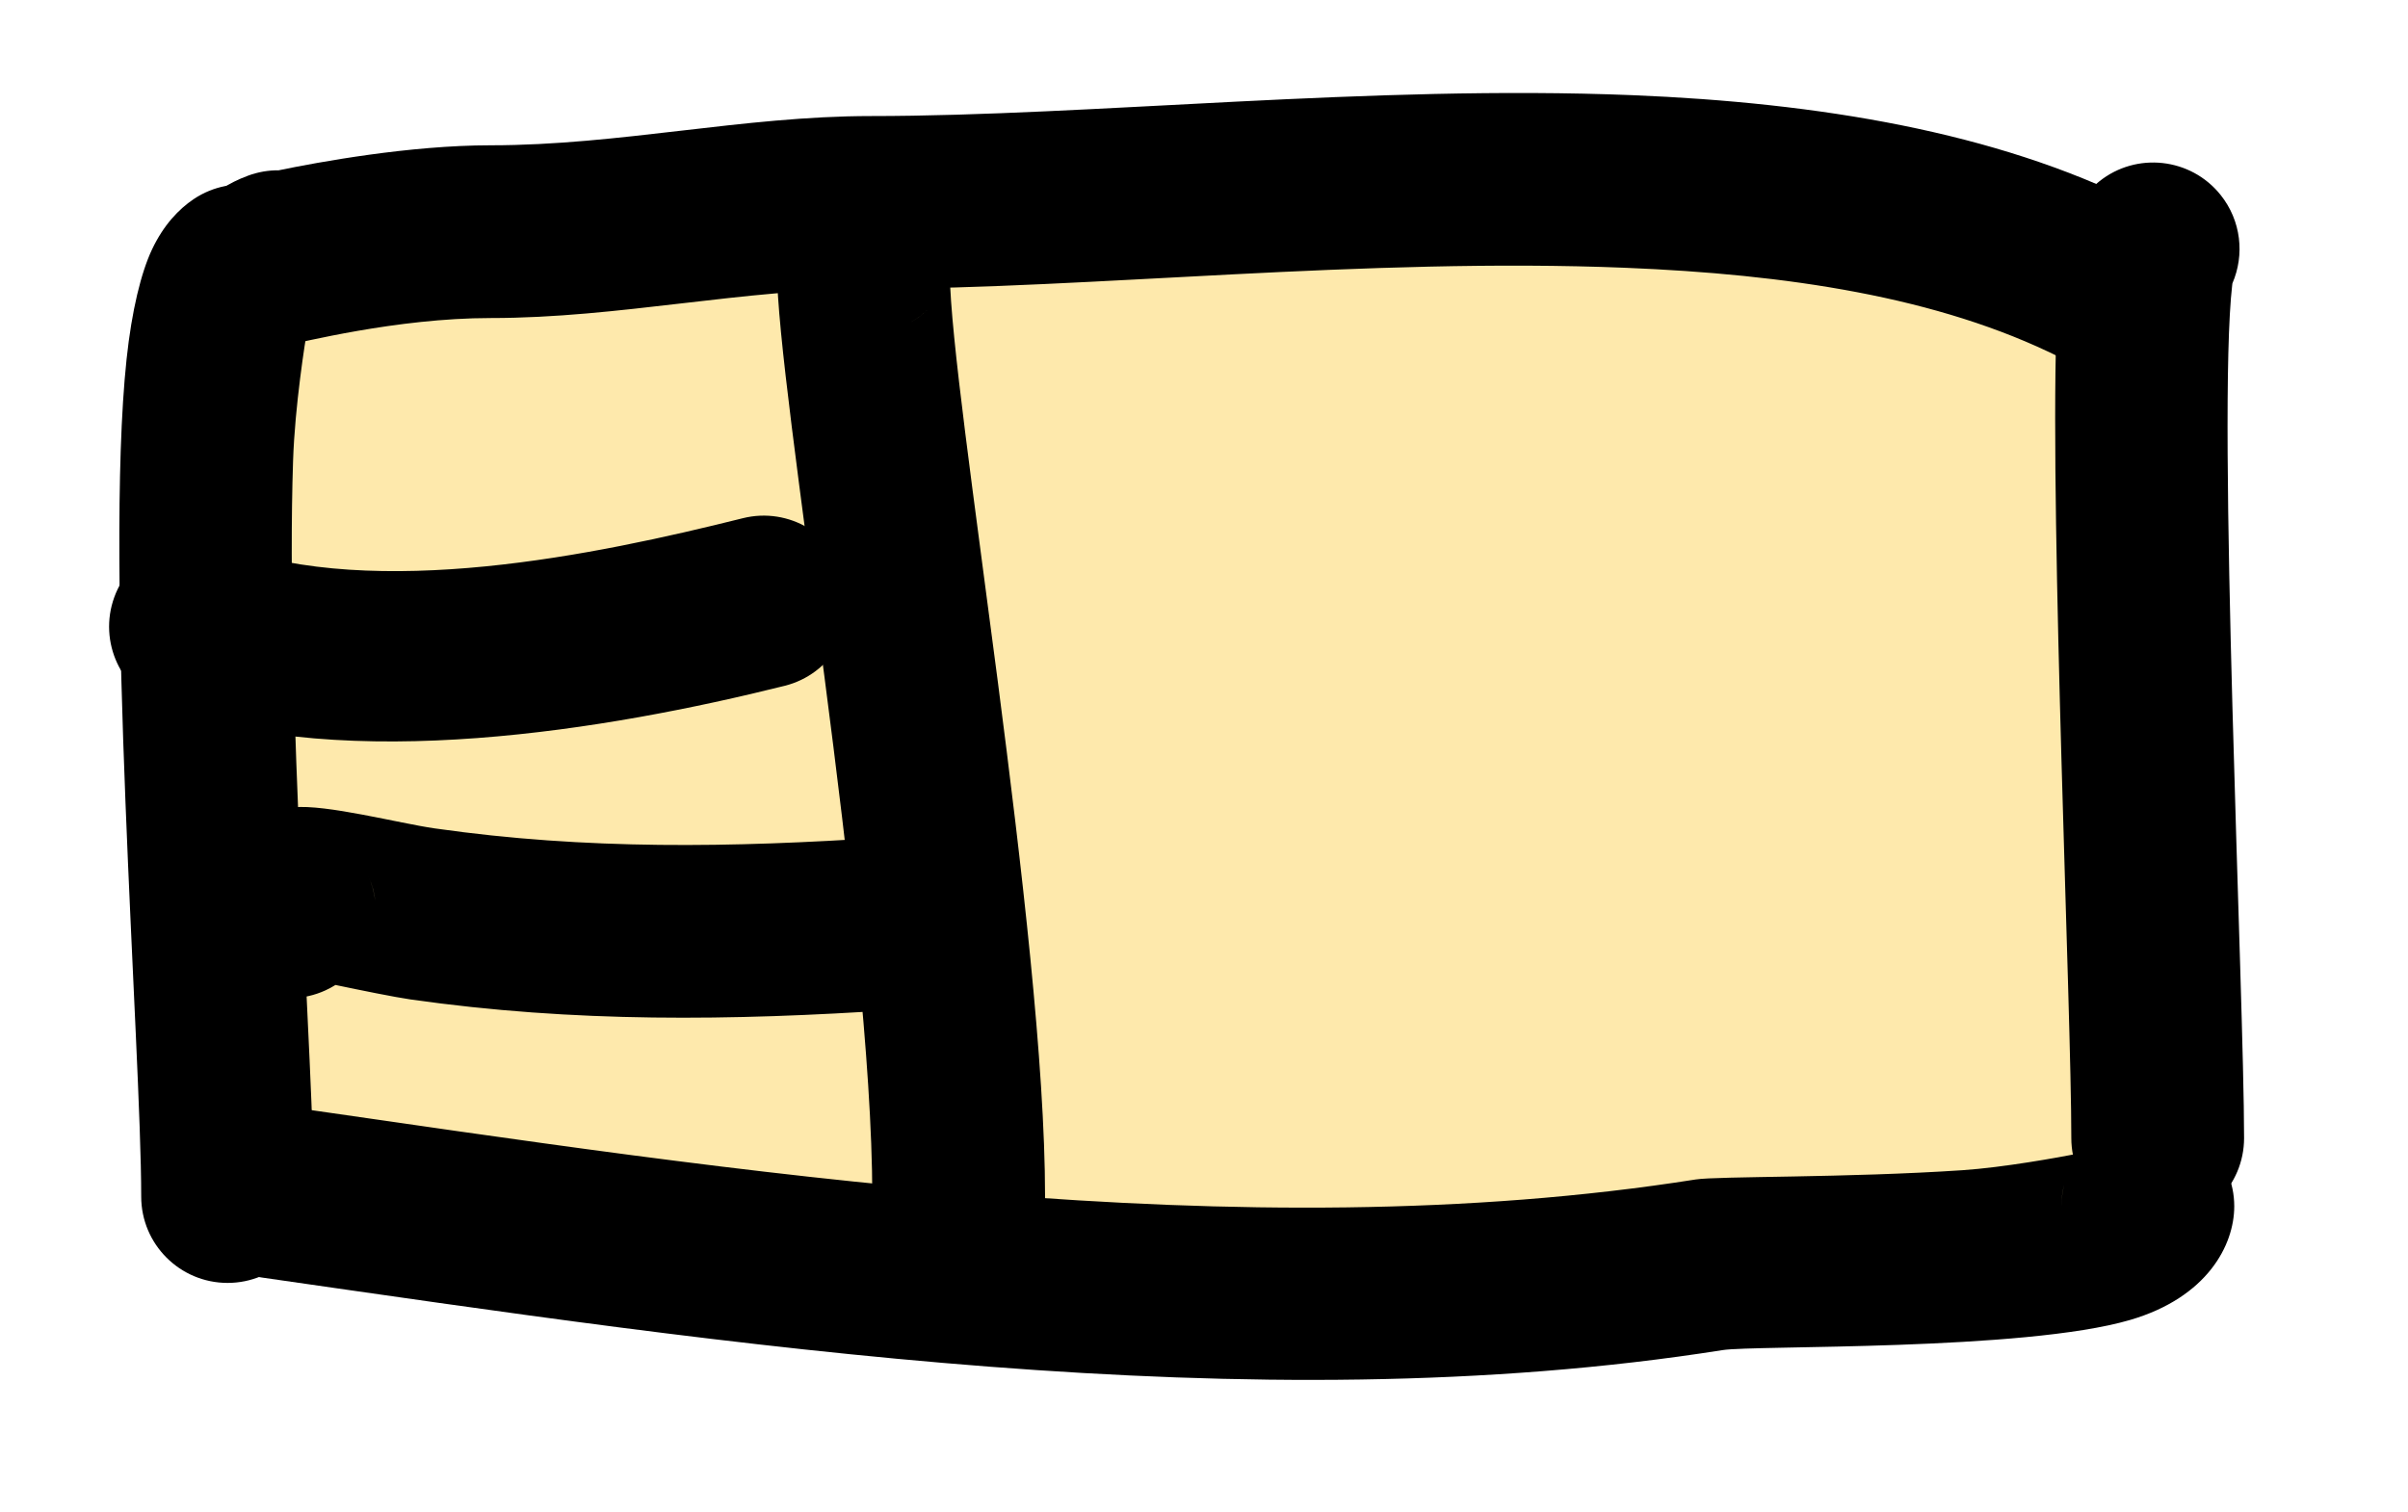 <?xml version="1.0" encoding="UTF-8" standalone="no"?>
<!DOCTYPE svg PUBLIC "-//W3C//DTD SVG 1.1//EN" "http://www.w3.org/Graphics/SVG/1.1/DTD/svg11.dtd">
<svg width="100%" height="100%" viewBox="0 0 223 140" version="1.1" xmlns="http://www.w3.org/2000/svg" xmlns:xlink="http://www.w3.org/1999/xlink" xml:space="preserve" xmlns:serif="http://www.serif.com/" style="fill-rule:evenodd;clip-rule:evenodd;stroke-linejoin:round;stroke-miterlimit:2;">
    <g id="Artboard5" transform="matrix(1,0,0,1,490.11,-3.472)">
        <rect x="-490.11" y="3.472" width="222.846" height="139.608" style="fill:none;"/>
        <g transform="matrix(1,0,0,1,-1311.82,-425.061)">
            <path d="M846.773,457.623C846.773,457.623 843.449,480.71 843.307,502.415C843.165,524.12 846.815,536.391 846.815,536.391L963.045,546.276L1015.67,541.023L1019.76,458.48C1019.76,458.48 980.474,444.329 964.959,444.665C949.444,445.001 856.527,448.413 852.503,449.954C848.479,451.495 846.773,457.623 846.773,457.623Z" style="fill:rgb(254,233,172);"/>
        </g>
        <g transform="matrix(1,0,0,1,-1311.82,-425.061)">
            <path d="M850.201,458.801C849.958,460.246 849.021,466.081 848.851,471.21C848.136,492.661 850.787,527.604 850.787,539.359C850.787,543.775 847.202,547.359 842.787,547.359C838.371,547.359 834.787,543.775 834.787,539.359C834.787,525.723 831.35,481.346 833.431,461.804C833.914,457.264 834.784,453.769 835.785,451.644C836.862,449.359 838.286,447.889 839.644,446.977C843.309,444.515 848.284,445.492 850.746,449.158C852.788,452.198 852.464,456.141 850.201,458.801Z"/>
            <path d="M1014.31,535.354C1015.77,533.473 1018.06,532.262 1020.62,532.262C1025.04,532.262 1028.62,535.847 1028.62,540.262C1028.62,543.868 1026.11,548.697 1018.99,550.785C1009.12,553.682 984.171,553.119 981.248,553.58C937.622,560.469 888.986,553.04 845.958,546.86C841.588,546.232 838.549,542.174 839.177,537.803C839.805,533.433 843.862,530.394 848.233,531.022C889.748,536.985 936.66,544.422 978.753,537.776C980.73,537.464 992.769,537.634 1003.43,536.921C1007.26,536.664 1012.26,535.751 1014.31,535.354ZM1012.87,538.271C1012.69,538.93 1012.62,539.605 1012.62,540.262C1012.62,539.575 1012.71,538.908 1012.87,538.271Z"/>
            <path d="M847.517,444.307C851.195,443.547 859.648,441.99 867.16,441.99C879.093,441.99 890.521,439.282 902.366,439.282C922.726,439.282 948.707,436.367 972.884,437.348C990.138,438.048 1006.5,440.756 1019.69,447.348C1023.64,449.323 1025.24,454.132 1023.26,458.081C1021.29,462.03 1016.48,463.634 1012.53,461.659C1001.2,455.991 987.069,453.937 972.235,453.335C948.28,452.363 922.539,455.282 902.366,455.282C890.521,455.282 879.093,457.99 867.16,457.99C858.375,457.99 849.497,460.302 848.151,460.516C844.639,461.074 842.716,459.58 842.265,459.278C840.176,457.881 839.221,456.04 838.854,454.141C838.548,452.552 838.61,450.681 839.755,448.666C839.903,448.406 840.897,446.202 844.68,444.804C845.616,444.458 846.575,444.299 847.517,444.307Z"/>
            <path d="M909.668,453.858C909.784,465.284 918.491,514.904 918.491,539.359C918.491,543.775 914.906,547.359 910.491,547.359C906.076,547.359 902.491,543.775 902.491,539.359C902.491,514.671 893.628,464.351 893.667,453.507C893.687,447.746 896.899,445.187 898.087,444.514C901.927,442.335 906.814,443.685 908.992,447.525C910.129,449.529 910.305,451.818 909.668,453.858ZM907.638,457.183C907.153,457.658 906.599,458.08 905.98,458.431C906.531,458.118 907.102,457.718 907.638,457.183Z"/>
            <path d="M837.081,494.096C832.931,492.588 830.787,487.994 832.295,483.844C833.803,479.695 838.397,477.55 842.547,479.058C856.601,484.167 876.82,479.951 890.496,476.532C894.78,475.461 899.127,478.07 900.198,482.353C901.268,486.636 898.66,490.984 894.377,492.054C878.047,496.137 853.863,500.195 837.081,494.096Z"/>
            <path d="M852.777,519.763C852.482,519.947 852.172,520.115 851.847,520.263C847.831,522.096 843.081,520.323 841.248,516.306C839.293,512.022 840.525,508.994 842.129,506.893C843.387,505.246 845.531,503.644 848.871,503.31C851.906,503.006 858.648,504.786 861.973,505.261C876.014,507.267 889.494,507.044 903.64,506.101C908.045,505.807 911.86,509.145 912.154,513.551C912.448,517.956 909.11,521.772 904.704,522.065C889.429,523.084 874.872,523.266 859.71,521.1C858.281,520.896 855.04,520.236 852.777,519.763ZM856.46,511.946C856.385,511.247 856.18,510.488 855.804,509.663C856.143,510.407 856.359,511.175 856.46,511.946Z"/>
        </g>
        <g transform="matrix(1,0,0,1,-1311.82,-425.061)">
            <path d="M1028.45,454.775C1028.44,454.828 1028.43,454.88 1028.43,454.927C1027.02,467.051 1029.53,520.72 1029.53,533.943C1029.53,538.358 1025.94,541.943 1021.53,541.943C1017.11,541.943 1013.53,538.358 1013.53,533.943C1013.53,522.012 1011.57,477.642 1012.14,459.286C1012.29,454.557 1012.73,451.185 1013.19,449.739C1013.93,447.364 1015.21,446.06 1016.11,445.342C1019.55,442.581 1024.59,443.137 1027.35,446.582C1029.27,448.977 1029.59,452.141 1028.45,454.775Z"/>
        </g>
    </g>
</svg>
